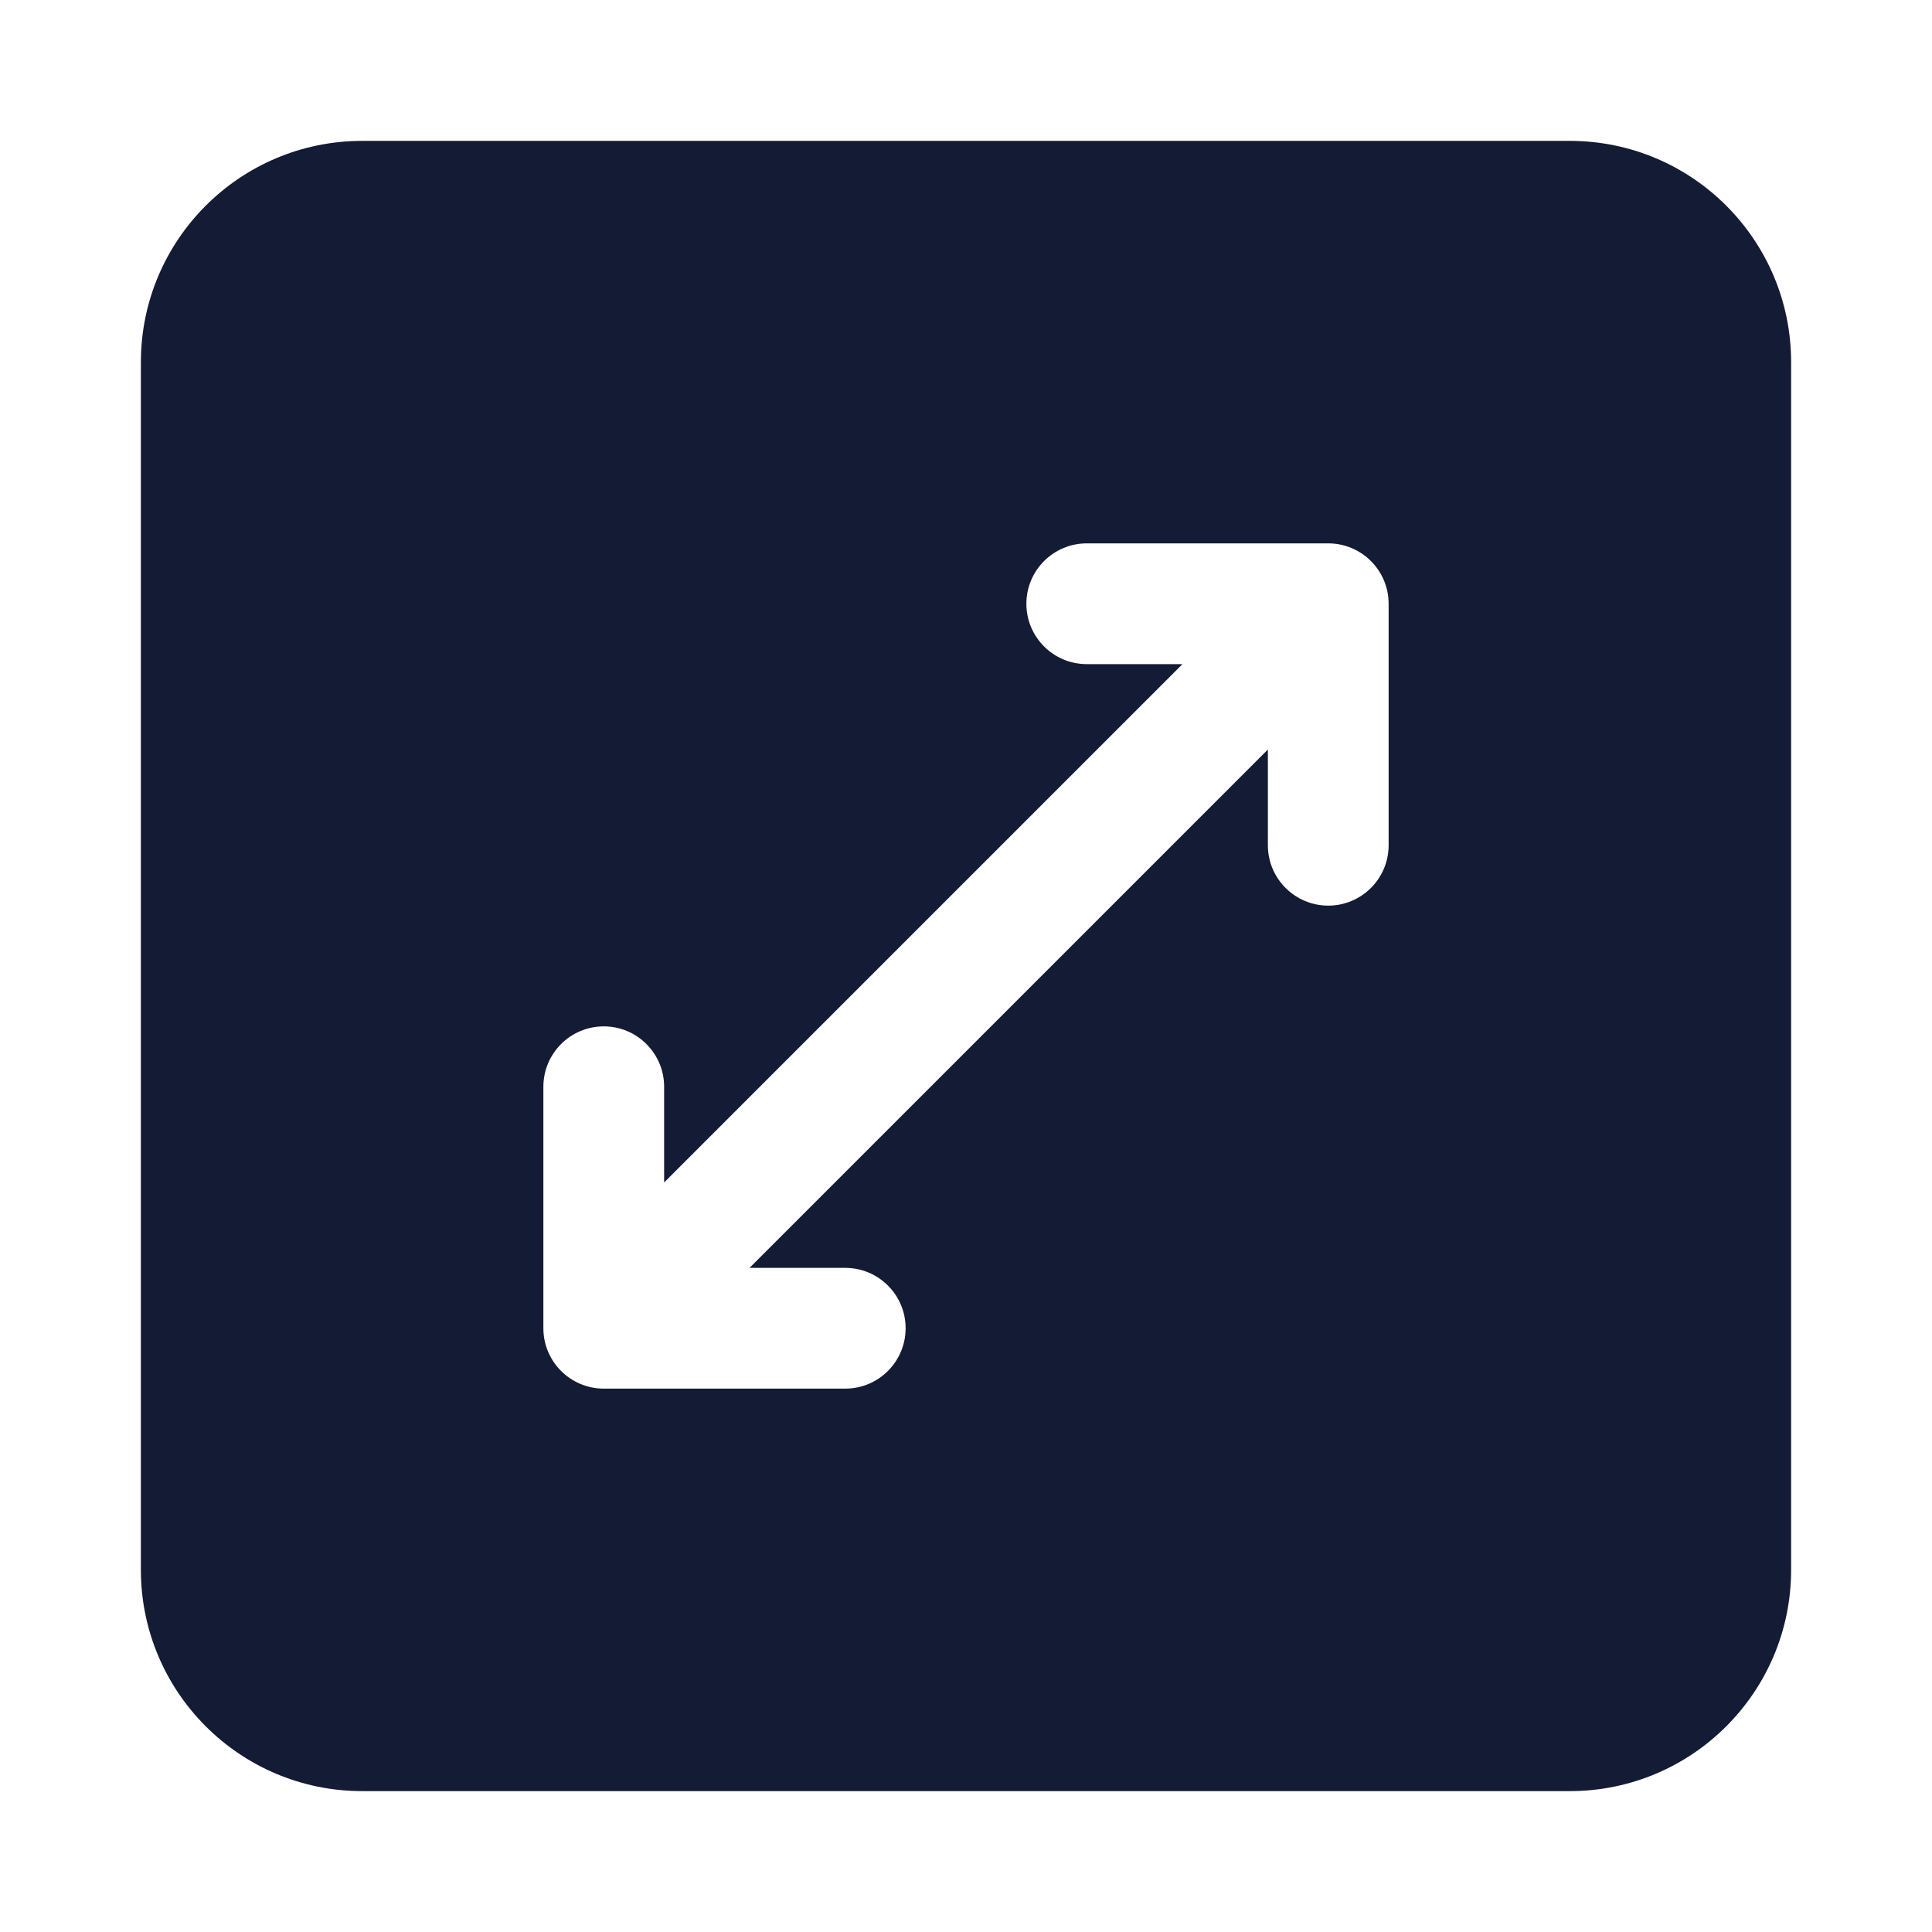 <svg width="24" height="24" viewBox="0 0 24 24" fill="none" xmlns="http://www.w3.org/2000/svg">
<path fill-rule="evenodd" clip-rule="evenodd" d="M4.5 1.75C2.981 1.75 1.75 2.981 1.75 4.5V19.5C1.75 21.019 2.981 22.25 4.5 22.25H19.5C21.019 22.25 22.25 21.019 22.25 19.5V4.5C22.25 2.981 21.019 1.75 19.5 1.75H4.5ZM13.5 6.75C13.086 6.75 12.75 7.086 12.75 7.5C12.75 7.914 13.086 8.25 13.5 8.25H14.689L8.25 14.689V13.5C8.25 13.086 7.914 12.75 7.5 12.75C7.086 12.75 6.75 13.086 6.75 13.5V16.5C6.75 16.914 7.086 17.25 7.5 17.25H10.5C10.914 17.25 11.25 16.914 11.25 16.5C11.25 16.086 10.914 15.75 10.5 15.75H9.311L15.75 9.311V10.5C15.75 10.914 16.086 11.25 16.5 11.25C16.914 11.25 17.25 10.914 17.25 10.5V7.5C17.25 7.086 16.914 6.75 16.5 6.75H13.5Z" fill="#141B34"/>
</svg>

